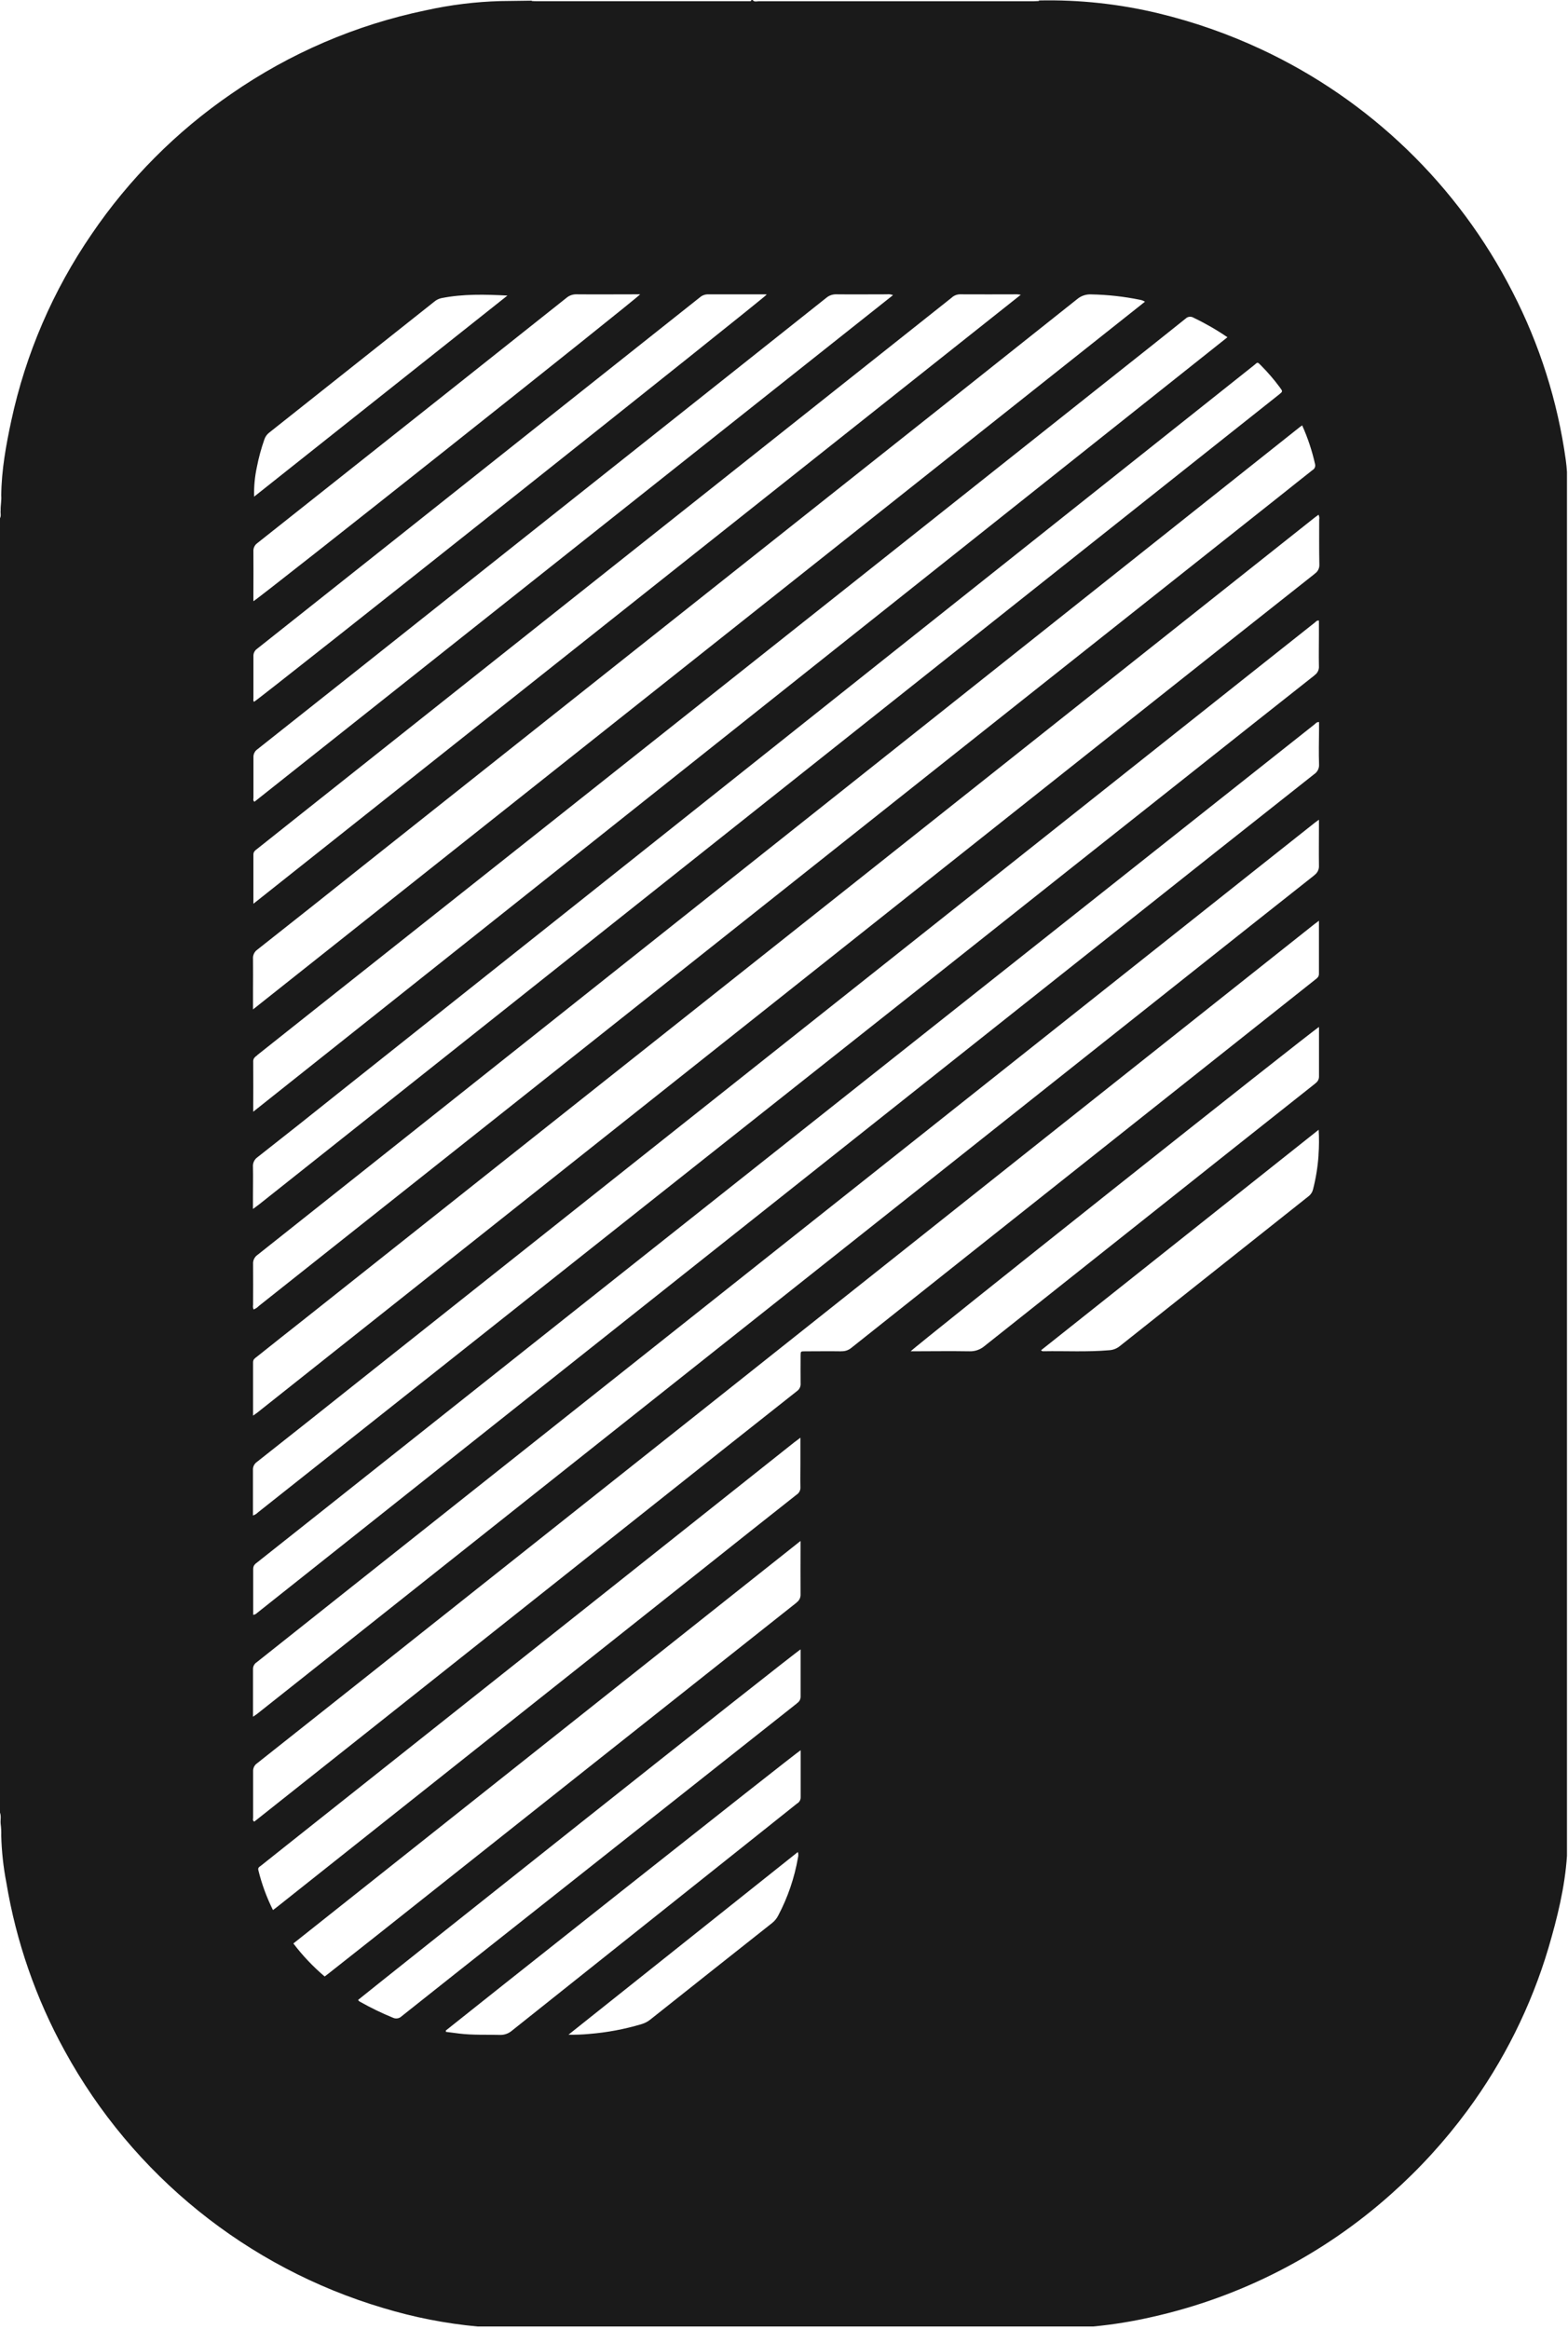 <svg width="610" height="906" viewBox="0 0 610 906" fill="none" xmlns="http://www.w3.org/2000/svg">
<g clip-path="url(#clip0)">
<path d="M609.13 178.89C605.968 156.102 598.965 134.016 588.42 113.57C567.258 72.091 532.847 38.87 490.65 19.18C477.818 13.188 464.418 8.497 450.65 5.18C435.436 1.521 419.814 -0.16 404.17 0.18V0.4C403.54 0.4 402.9 0.48 402.26 0.48C366.6 0.48 330.933 0.48 295.26 0.48C294.44 0.48 293.48 0.88 292.8 0.02H292.32C292.23 0.23 292.17 0.46 291.86 0.47C291.22 0.47 290.59 0.47 289.95 0.47H209C208.29 0.47 207.57 0.47 206.86 0.39V0.26L194.71 0.42C184.951 0.688 175.241 1.886 165.71 4C138.543 9.621 112.791 20.672 90 36.489C68.635 51.147 50.199 69.668 35.64 91.1C20.619 112.994 10.012 137.606 4.41 163.56C2.34 173.18 0.58 182.85 0.48 192.74C0.64 194.69 0.19 196.62 0.25 198.57C0.12 199.57 0.52 200.63 0 201.57V705.12C0.53 706.53 0.11 707.989 0.25 709.419C0.456 710.957 0.533 712.509 0.48 714.06C0.639 720.214 1.308 726.345 2.48 732.39C6.295 755.313 13.971 777.423 25.18 797.78C51.649 846.139 96.153 882.081 149 897.78C160.991 901.424 173.321 903.843 185.8 905H425.23C433.015 904.265 440.742 903.012 448.36 901.25C482.855 893.501 514.798 877.068 541.16 853.51C552.166 843.741 562.117 832.845 570.85 821C584.938 801.916 595.607 780.532 602.38 757.799C605.83 746.039 608.78 734.18 609.6 721.95V183.56C609.49 182 609.35 180.44 609.13 178.89ZM506.58 165.47C508.751 170.287 510.426 175.313 511.58 180.47C511.715 180.925 511.69 181.413 511.508 181.852C511.325 182.291 510.998 182.654 510.58 182.88C506.37 186.19 502.19 189.54 497.99 192.88L398.81 271.5L293.44 355.12L201.59 428C167.97 454.666 134.347 481.333 100.72 508C100.141 508.608 99.434 509.079 98.65 509.38C98.413 508.814 98.347 508.192 98.46 507.59C98.46 502.31 98.52 497.03 98.46 491.75C98.406 491.049 98.537 490.346 98.841 489.713C99.145 489.079 99.61 488.536 100.19 488.14C114.503 476.806 128.783 465.473 143.03 454.14L241.81 375.69C281.93 343.83 322.057 311.966 362.19 280.1L465.79 197.8L505.41 166.33C505.72 166.09 506 165.86 506.58 165.47ZM513.15 297.34C513.2 298.08 513.053 298.821 512.725 299.486C512.397 300.152 511.898 300.719 511.28 301.13C498.613 311.13 485.947 321.15 473.28 331.19L374.49 409.57L266.49 495.27L170 571.849L100 627.44C99.6 627.85 99.07 628.108 98.5 628.169C98.5 622.169 98.5 616.169 98.5 610.299C98.5 608.889 99.35 608.299 100.2 607.659L126.51 586.81L220 512.65C261.413 479.836 302.82 447.023 344.22 414.21C383.88 382.79 423.547 351.363 463.22 319.93L511.34 281.82C511.81 281.45 512.18 280.82 513.15 280.88V283.88C513.11 288.39 513 292.87 513.15 297.34V297.34ZM490.74 142.34C493.329 144.953 495.725 147.75 497.91 150.71C499.07 152.27 499.07 152.29 497.56 153.49L471.46 174.2L369.87 254.85L263.78 339.09L171.78 412.17L100.78 468.53C100.11 469.06 99.41 469.53 98.41 470.28V465.45C98.41 461.61 98.49 457.76 98.41 453.93C98.347 453.19 98.481 452.446 98.799 451.775C99.117 451.104 99.608 450.529 100.22 450.11C110.74 441.863 121.2 433.573 131.6 425.24L223.77 352L341.85 258.1L444 176.93L487.75 142.16C489.39 140.84 489 140.61 490.74 142.32V142.34ZM370.17 115.84C371.033 115.01 372.173 114.529 373.37 114.49C380.81 114.55 388.25 114.49 395.69 114.49C395.99 114.49 396.29 114.56 397.12 114.66C297.493 193.733 197.98 272.7 98.58 351.56C98.58 344.87 98.58 338.65 98.58 332.43C98.58 331.23 99.35 330.76 100.09 330.18C105.903 325.553 111.723 320.926 117.55 316.3L221 234.19L348 133.44C355.407 127.58 362.797 121.713 370.17 115.84ZM275.49 114.5C282.68 114.5 289.88 114.5 297.08 114.5C297.47 114.5 297.87 114.5 298.3 114.56C297.31 116 100.88 272 98.82 273C98.41 272.61 98.59 272.11 98.59 271.66C98.59 266.22 98.59 260.79 98.59 255.35C98.55 254.766 98.664 254.181 98.92 253.655C99.176 253.128 99.566 252.678 100.05 252.35C135.49 224.256 170.92 196.14 206.34 168C228.34 150.566 250.31 133.13 272.25 115.69C273.145 114.904 274.3 114.48 275.49 114.5ZM99.92 181.74C100.634 178.059 101.617 174.436 102.86 170.9C103.22 169.844 103.889 168.92 104.78 168.25C126.2 151.29 147.607 134.31 169 117.31C169.79 116.645 170.731 116.185 171.74 115.97C180.16 114.3 188.68 114.52 197.41 114.97L98.86 193.2C98.753 189.351 99.109 185.503 99.92 181.74V181.74ZM100.12 211.26C124.873 191.66 149.613 172.046 174.34 152.42C189.673 140.253 205.007 128.076 220.34 115.89C221.426 114.956 222.819 114.458 224.25 114.49C231.85 114.56 239.45 114.49 247.04 114.49H249.04C247.75 116.21 100.53 233.02 98.58 233.87V230.51C98.58 225.16 98.64 219.8 98.58 214.44C98.546 213.822 98.67 213.207 98.94 212.651C99.209 212.095 99.615 211.616 100.12 211.26V211.26ZM98.6 310.26C98.6 305.06 98.6 299.86 98.6 294.66C98.56 294.035 98.682 293.411 98.956 292.848C99.229 292.286 99.644 291.804 100.16 291.45C123.493 272.99 146.79 254.516 170.05 236.03L282.93 146.45C295.77 136.263 308.6 126.073 321.42 115.88C322.508 114.951 323.9 114.456 325.33 114.49C331.88 114.56 338.44 114.49 345 114.49C345.82 114.394 346.651 114.5 347.42 114.8L99 311.88C98.31 311.38 98.6 310.76 98.6 310.26V310.26ZM100.11 369.41C114.49 358.076 128.823 346.71 143.11 335.31L240.03 258.41L366.88 157.83C384.293 144.016 401.687 130.19 419.06 116.35C420.574 115.076 422.514 114.423 424.49 114.52C430.874 114.638 437.234 115.341 443.49 116.62C444.178 116.739 444.837 116.99 445.43 117.36L98.43 392.66V385.26C98.43 381.18 98.49 377.1 98.43 373.02C98.37 372.323 98.494 371.624 98.789 370.991C99.084 370.357 99.539 369.812 100.11 369.41V369.41ZM100.11 410.41C107.93 404.19 115.757 397.976 123.59 391.77L211 322.51C251.773 290.17 292.543 257.836 333.31 225.51C367.763 198.176 402.207 170.843 436.64 143.51C444.84 137 453.07 130.51 461.22 123.95C461.631 123.543 462.168 123.289 462.742 123.229C463.316 123.169 463.894 123.307 464.38 123.62C468.946 125.799 473.336 128.33 477.51 131.19L98.51 432.46C98.51 425.59 98.57 419.35 98.51 413.12C98.39 411.67 99.27 411.13 100.11 410.45V410.41ZM106.19 743C103.721 738.051 101.813 732.842 100.5 727.469C100.25 726.469 100.95 726.18 101.5 725.76C104.927 723.013 108.367 720.276 111.82 717.549L234.5 620.21L309.06 561C309.68 560.51 310.32 560.05 311.39 559.26V569.31C311.39 572.31 311.32 575.39 311.39 578.43C311.438 579.019 311.323 579.61 311.058 580.139C310.794 580.668 310.39 581.114 309.89 581.43C297.59 591.13 285.313 600.863 273.06 610.63L181.06 683.63L108.19 741.479C107.57 741.999 106.92 742.46 106.19 743ZM310.44 722.59C309.076 730.463 306.481 738.073 302.75 745.14C302.169 746.277 301.351 747.276 300.35 748.07C284.557 760.556 268.773 773.066 253 785.599C252.008 786.398 250.87 786.996 249.65 787.359C243.004 789.353 236.166 790.636 229.25 791.19C226.558 791.445 223.854 791.545 221.15 791.49L310.39 720.43C310.611 721.13 310.629 721.879 310.44 722.59V722.59ZM310.05 701.59C305.803 704.976 301.553 708.366 297.3 711.76C264.633 737.76 231.937 763.8 199.21 789.88C197.9 791.027 196.201 791.632 194.46 791.57C189.19 791.43 183.91 791.689 178.65 791.049L173.43 790.38C173.65 789.99 173.43 790.379 173.43 790.049C173.423 790.011 173.423 789.972 173.432 789.934C173.44 789.896 173.457 789.861 173.48 789.83C174.82 788.66 309.48 681.94 311.48 680.83C311.48 687.18 311.48 693.239 311.48 699.299C311.461 699.772 311.319 700.232 311.068 700.634C310.817 701.035 310.466 701.365 310.05 701.59V701.59ZM310.05 662.59C302.403 668.63 294.757 674.68 287.11 680.74L198.19 751.099C184.19 762.146 170.22 773.209 156.28 784.289C155.841 784.73 155.277 785.024 154.664 785.129C154.051 785.235 153.421 785.148 152.86 784.88C148.508 783.103 144.273 781.052 140.18 778.74C139.83 778.54 139.46 778.38 139.34 777.94C141.92 775.73 309.5 642.549 311.46 641.609C311.46 647.909 311.46 653.99 311.46 660.06C311.456 660.567 311.319 661.065 311.063 661.504C310.807 661.943 310.44 662.306 310 662.56L310.05 662.59ZM309.91 623.39C255.417 666.55 200.947 709.733 146.5 752.94L127.5 767.94C127.13 768.23 126.75 768.5 126.3 768.84C121.784 765.019 117.703 760.713 114.13 756L311.44 599.419V601.7C311.44 607.86 311.39 614.009 311.44 620.169C311.476 620.789 311.352 621.408 311.081 621.967C310.81 622.525 310.4 623.005 309.89 623.359L309.91 623.39ZM327.32 525.659C322.6 525.579 317.88 525.659 313.16 525.659C311.49 525.659 311.47 525.66 311.46 527.34C311.46 530.94 311.41 534.54 311.46 538.14C311.506 538.72 311.4 539.303 311.15 539.829C310.901 540.355 310.518 540.807 310.04 541.14C292.1 555.306 274.183 569.506 256.29 583.74L157.68 662L100.2 707.599C99.77 707.939 99.33 708.259 98.92 708.599C98.16 708.189 98.47 707.6 98.47 707.06C98.47 701.06 98.47 695.06 98.47 689.06C98.434 688.439 98.561 687.82 98.838 687.264C99.115 686.708 99.533 686.234 100.05 685.89C129.19 662.823 158.313 639.723 187.42 616.59L275.16 546.99L406.43 442.72L511.26 359.55C511.75 359.17 512.26 358.8 513.11 358.16C513.11 365.36 513.11 372.08 513.11 378.8C513.11 379.99 512.42 380.47 511.67 381.06L477.11 408.48L378.31 486.88C362.59 499.353 346.883 511.833 331.19 524.32C330.1 525.222 328.714 525.688 327.3 525.63L327.32 525.659ZM512.95 449.37C512.649 453.832 511.939 458.257 510.83 462.59C510.592 463.669 509.984 464.632 509.11 465.31C484.57 484.763 460.047 504.23 435.54 523.71C434.361 524.639 432.92 525.174 431.42 525.24C422.95 525.97 414.48 525.48 406.01 525.63C405.824 525.659 405.633 525.639 405.457 525.57C405.281 525.502 405.127 525.388 405.01 525.24L513 439.47C513.199 442.757 513.175 446.055 512.93 449.34L512.95 449.37ZM511.74 421.43C491.007 437.843 470.29 454.28 449.59 470.74C427.37 488.366 405.157 506.003 382.95 523.65C381.323 525.018 379.244 525.731 377.12 525.65C369.53 525.52 361.94 525.65 354.29 525.65C355.39 524.15 510.44 400.98 513.13 399.49C513.13 406.05 513.13 412.37 513.13 418.68C513.149 419.216 513.029 419.748 512.782 420.225C512.535 420.701 512.169 421.106 511.72 421.4L511.74 421.43ZM511.31 340.48C494.877 353.46 478.467 366.46 462.08 379.48L370.08 452.48L236.28 558.599L128.09 644.45L100.09 666.65C99.66 666.98 99.2 667.269 98.43 667.799C98.43 661.359 98.43 655.359 98.43 649.359C98.406 648.815 98.527 648.274 98.78 647.791C99.032 647.308 99.409 646.9 99.87 646.609C111.203 637.636 122.537 628.636 133.87 619.609L226.11 546.43L359.86 440.34L488.92 337.93L511.47 320.06C511.88 319.73 512.32 319.44 513.11 318.87V321.3C513.11 326.42 513.04 331.54 513.11 336.66C513.165 337.395 513.026 338.133 512.707 338.798C512.388 339.463 511.899 340.033 511.29 340.45L511.31 340.48ZM511.4 262.69C495.587 275.17 479.797 287.67 464.03 300.19C432.03 325.523 400.03 350.89 368.03 376.29L256 465L157.35 543.169C138.37 558.209 119.39 573.246 100.41 588.28C99.852 588.846 99.166 589.271 98.41 589.52V585.099C98.41 580.699 98.41 576.299 98.41 571.909C98.36 571.288 98.474 570.665 98.741 570.101C99.008 569.538 99.418 569.055 99.93 568.7C113.743 557.806 127.523 546.883 141.27 535.93L235.76 460.93L362.56 360.35L484.27 263.76C493.35 256.546 502.433 249.346 511.52 242.16C511.93 241.84 512.23 241.28 513.1 241.41V247.06C513.1 251.06 513.01 255.06 513.1 259.06C513.162 259.759 513.035 260.461 512.732 261.095C512.43 261.728 511.963 262.268 511.38 262.66L511.4 262.69ZM511.4 223.26C487.253 242.34 463.12 261.446 439 280.58L339.82 359.27L227.53 448.39L128.73 526.78L100.18 549.44C99.75 549.78 99.28 550.079 98.45 550.669C98.45 543.469 98.45 536.669 98.45 529.909C98.45 528.699 99.31 528.26 100.03 527.69C106.337 522.656 112.67 517.636 119.03 512.63L206.21 443.47L340.21 337.21L448.04 251.64L511.35 201.41C511.84 201.02 512.35 200.67 512.95 200.22C513.235 200.813 513.326 201.481 513.21 202.13C513.21 207.97 513.15 213.81 513.27 219.64C513.303 220.353 513.144 221.062 512.81 221.694C512.475 222.325 511.978 222.855 511.37 223.23L511.4 223.26Z" fill="#1A1A1A"/>
</g>
<defs>
<clipPath id="clip0">
<rect width="609.6" height="905.04" fill="white"/>
</clipPath>
</defs>
</svg>
